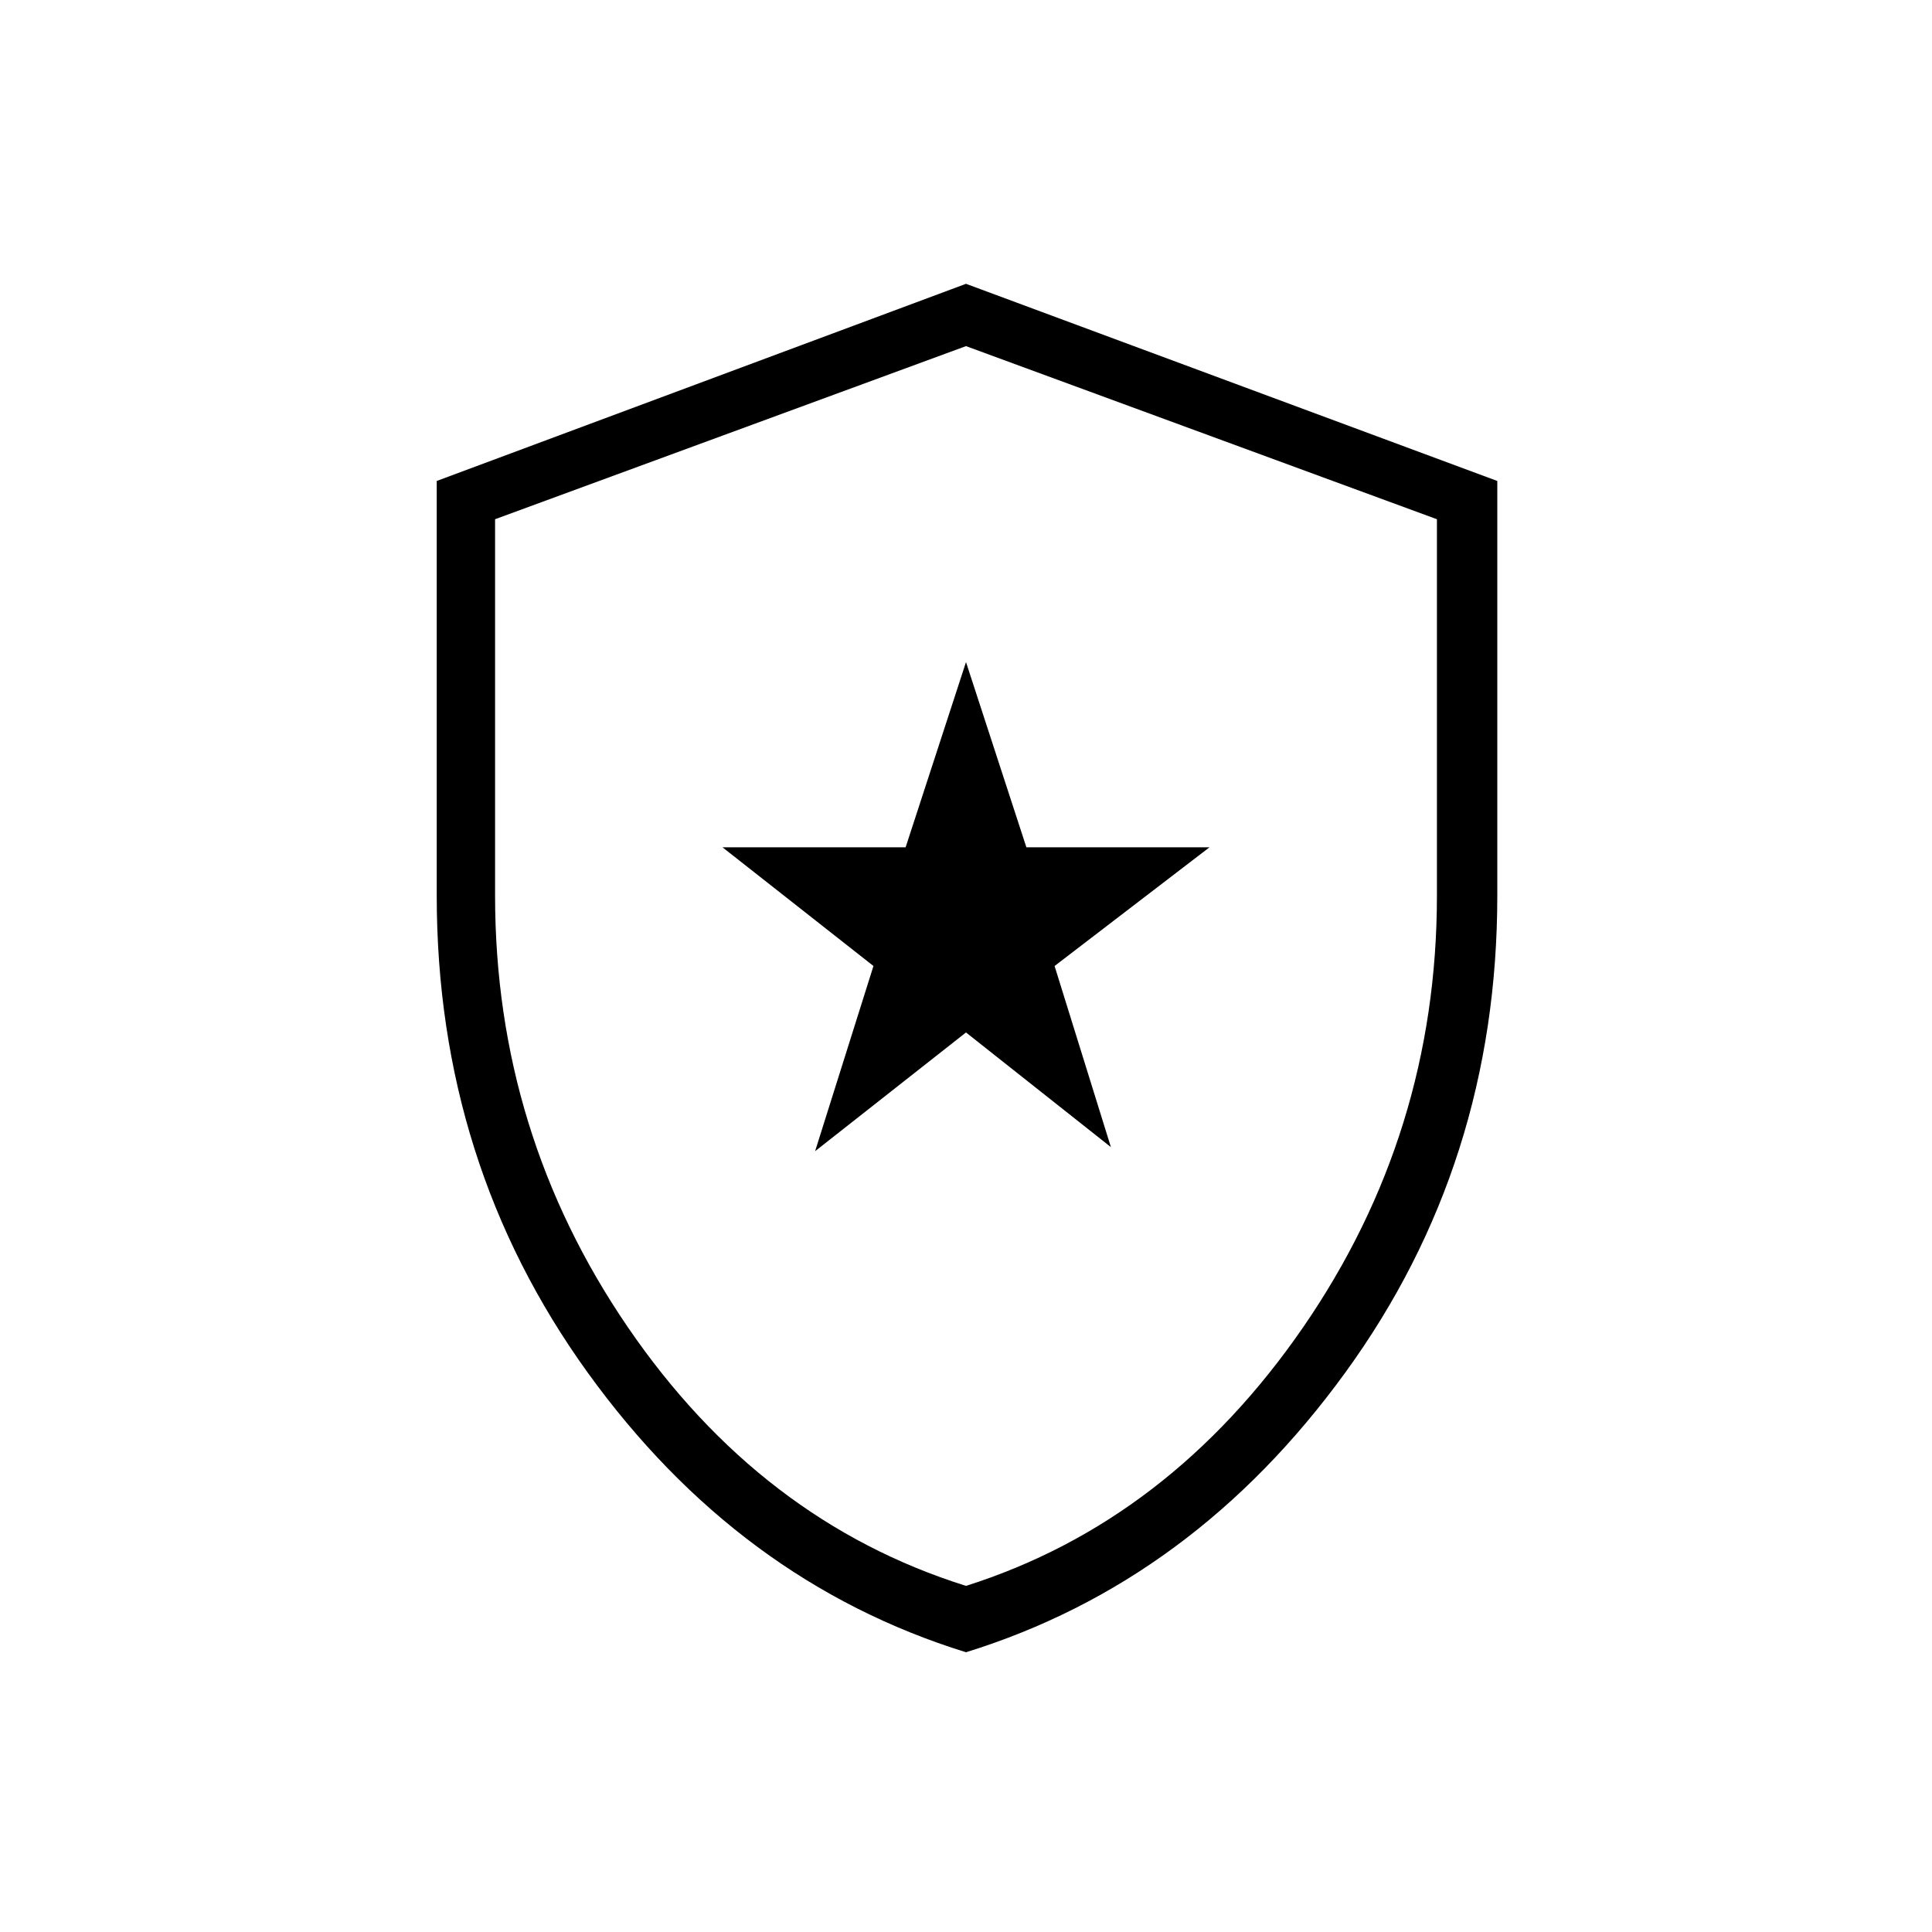 <svg xmlns="http://www.w3.org/2000/svg" height="20" width="20"><path d="M8.438 11.917 10 10.688 11.5 11.875 10.917 10 12.521 8.771H10.625L10 6.854L9.375 8.771H7.479L9.042 10ZM10 17.104Q7.646 16.375 6.083 14.208Q4.521 12.042 4.521 9.271V4.979L10 2.938L15.5 4.979V9.271Q15.5 12.042 13.927 14.208Q12.354 16.375 10 17.104ZM10 10.021Q10 10.021 10 10.021Q10 10.021 10 10.021Q10 10.021 10 10.021Q10 10.021 10 10.021ZM10 16.417Q12.104 15.75 13.49 13.74Q14.875 11.729 14.875 9.271V5.375L10 3.583L5.125 5.375V9.271Q5.125 11.729 6.5 13.74Q7.875 15.75 10 16.417Z"/></svg>